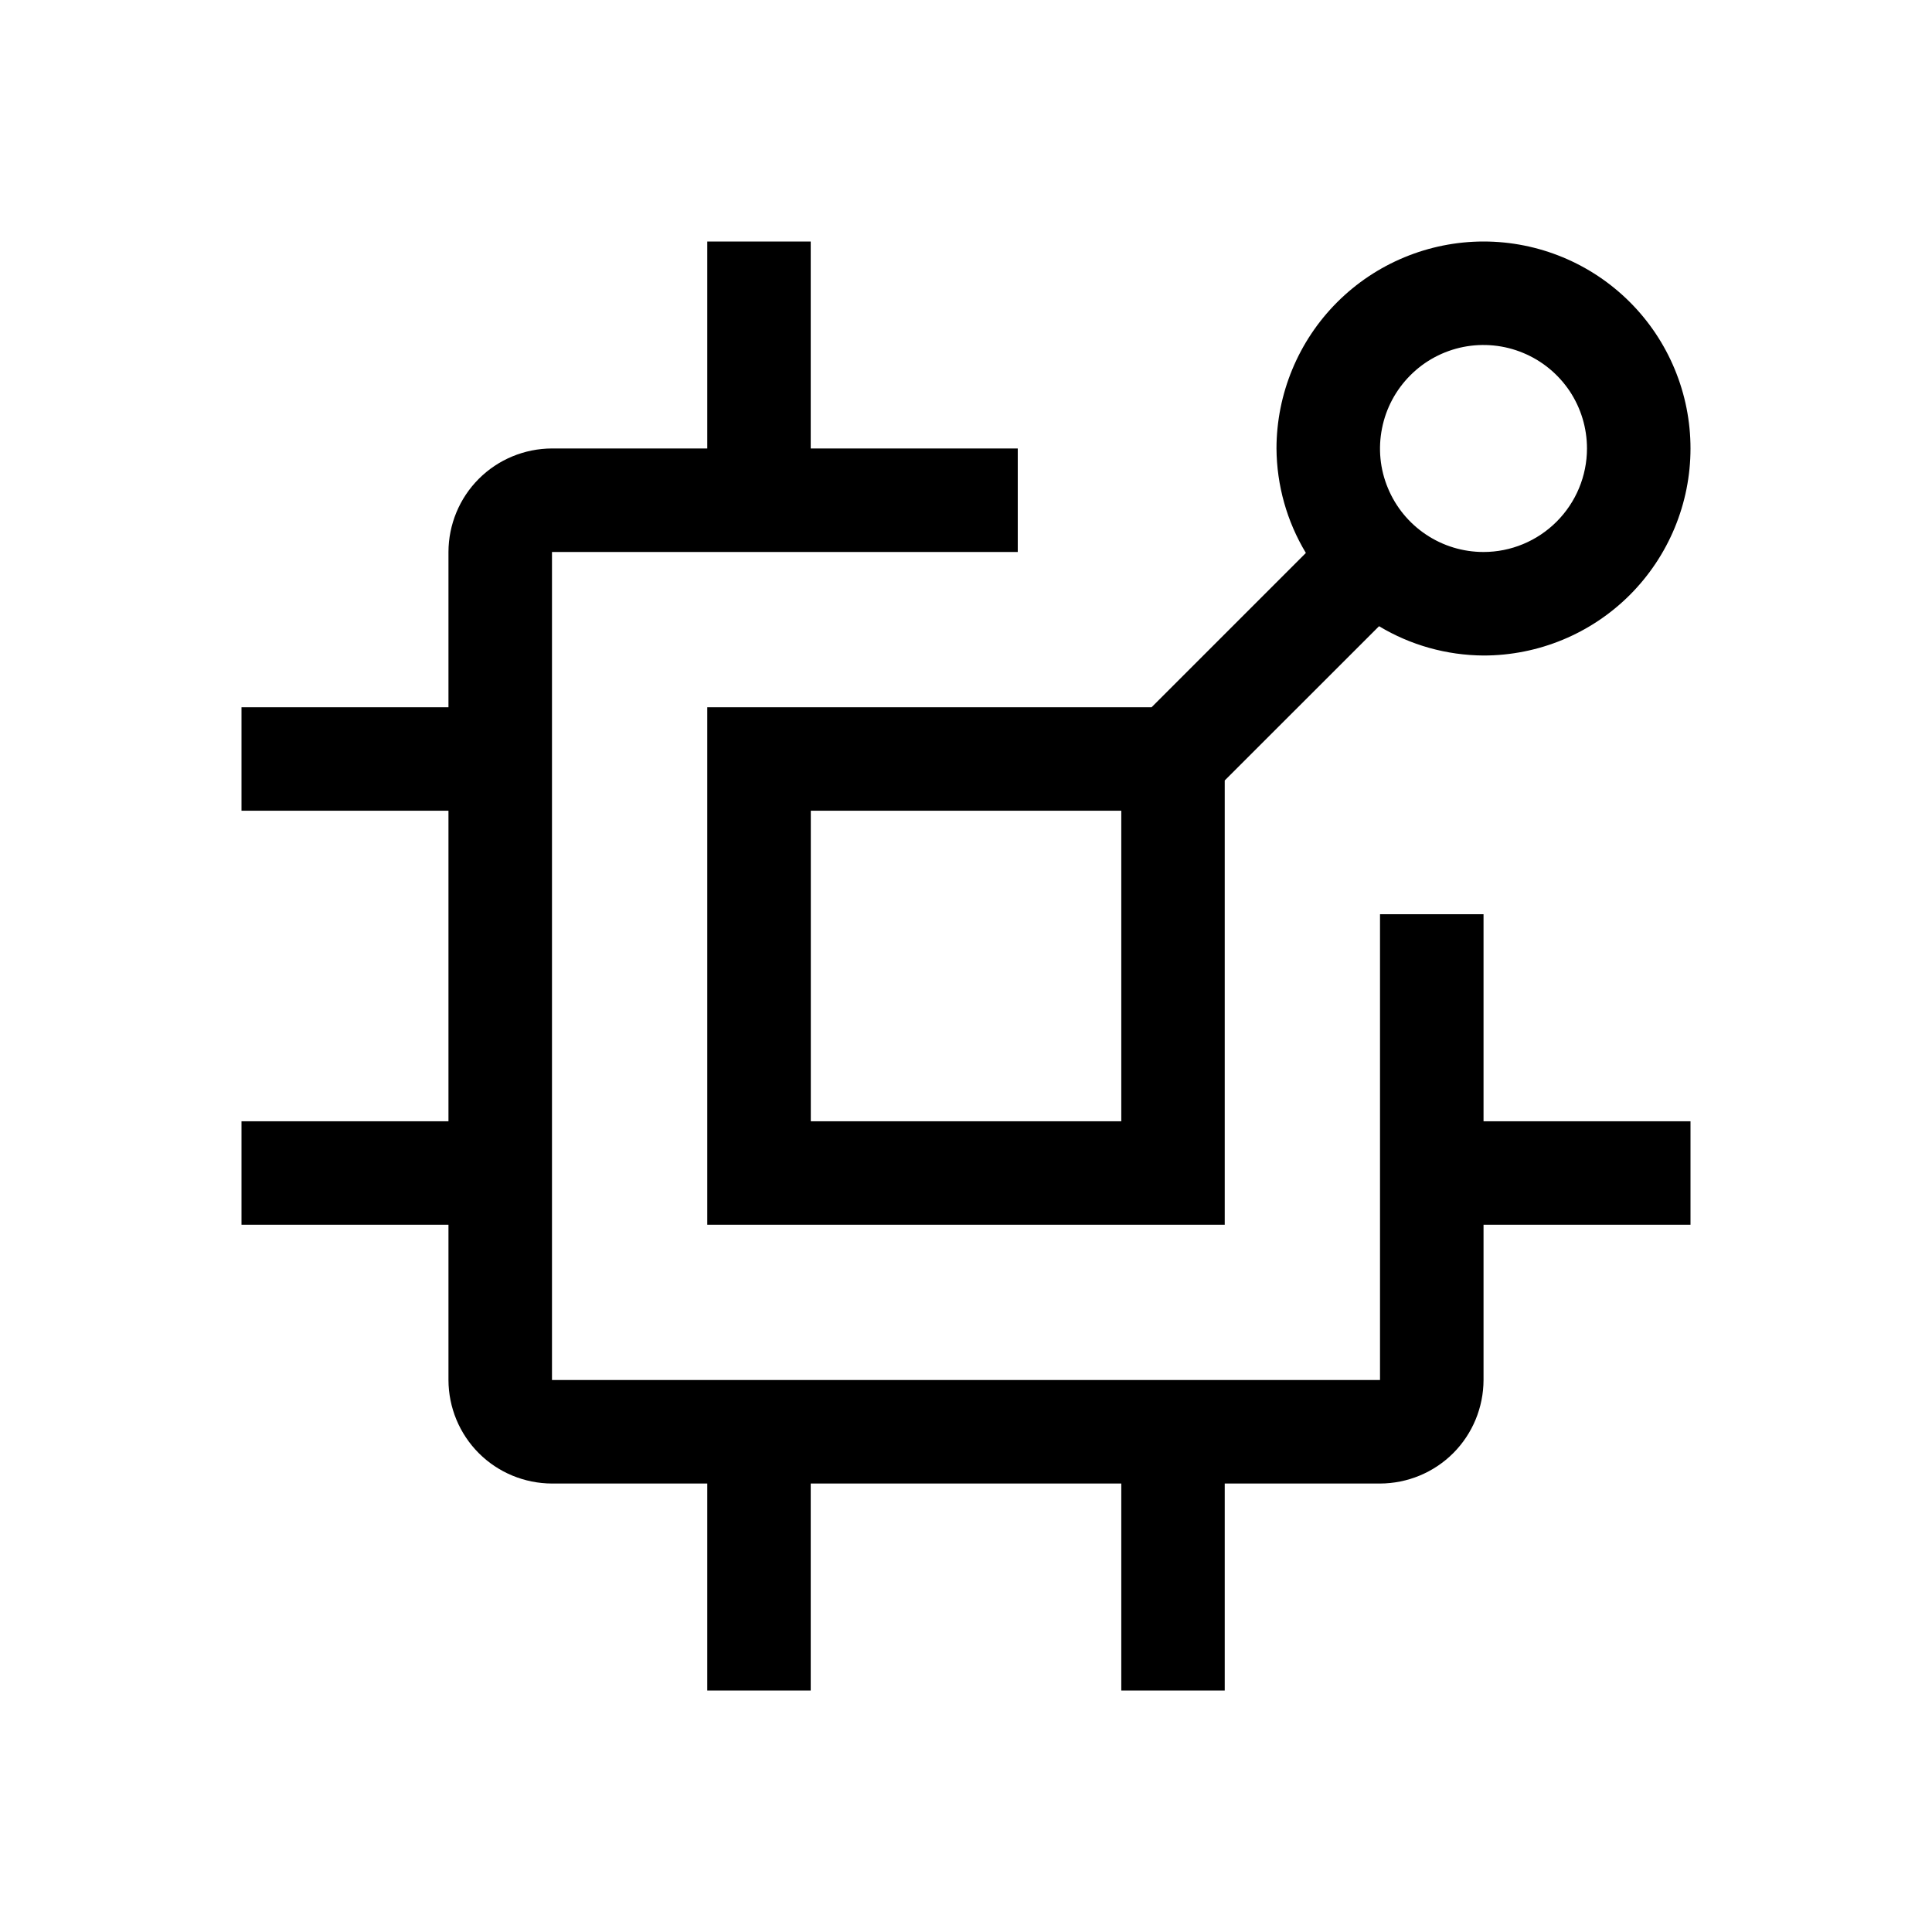 <svg width="24" height="24" viewBox="0 0 24 24" fill="none" xmlns="http://www.w3.org/2000/svg">
<g clip-path="url(#clip0_111_1227)">
<path d="M21 13.929H18.429V11.357H17.143V17.143H6.857V6.857L12.643 6.857V5.571H10.071V3H8.786V5.571H6.857C6.516 5.572 6.189 5.707 5.948 5.948C5.707 6.189 5.572 6.516 5.571 6.857V8.786H3V10.071H5.571V13.929H3V15.214H5.571V17.143C5.572 17.484 5.707 17.811 5.948 18.052C6.189 18.293 6.516 18.428 6.857 18.429H8.786V21H10.071V18.429H13.929V21H15.214V18.429H17.143C17.484 18.428 17.811 18.293 18.052 18.052C18.293 17.811 18.428 17.484 18.429 17.143V15.214H21V13.929Z" fill="black"/>
<path d="M18.429 3C17.747 3.001 17.093 3.272 16.611 3.754C16.129 4.236 15.858 4.89 15.857 5.571C15.86 6.029 15.986 6.477 16.222 6.869L14.305 8.786H8.786V15.214H15.214V9.695L17.131 7.779C17.523 8.015 17.971 8.14 18.429 8.143C19.111 8.143 19.765 7.872 20.247 7.39C20.729 6.907 21 6.253 21 5.571C21 4.889 20.729 4.235 20.247 3.753C19.765 3.271 19.111 3 18.429 3ZM13.929 13.929H10.072V10.071H13.929V13.929ZM18.429 6.857C18.174 6.857 17.926 6.782 17.714 6.64C17.503 6.499 17.338 6.298 17.241 6.063C17.143 5.829 17.118 5.57 17.168 5.321C17.217 5.071 17.34 4.842 17.52 4.662C17.699 4.482 17.928 4.36 18.178 4.31C18.427 4.261 18.686 4.286 18.921 4.384C19.156 4.481 19.356 4.646 19.498 4.857C19.639 5.069 19.714 5.317 19.714 5.571C19.714 5.912 19.578 6.239 19.337 6.48C19.096 6.721 18.77 6.857 18.429 6.857Z" fill="black"/>
</g>
<defs>
<clipPath id="clip0_111_1227">
<rect width="24" height="24" fill="white"/>
</clipPath>
</defs>
</svg>
